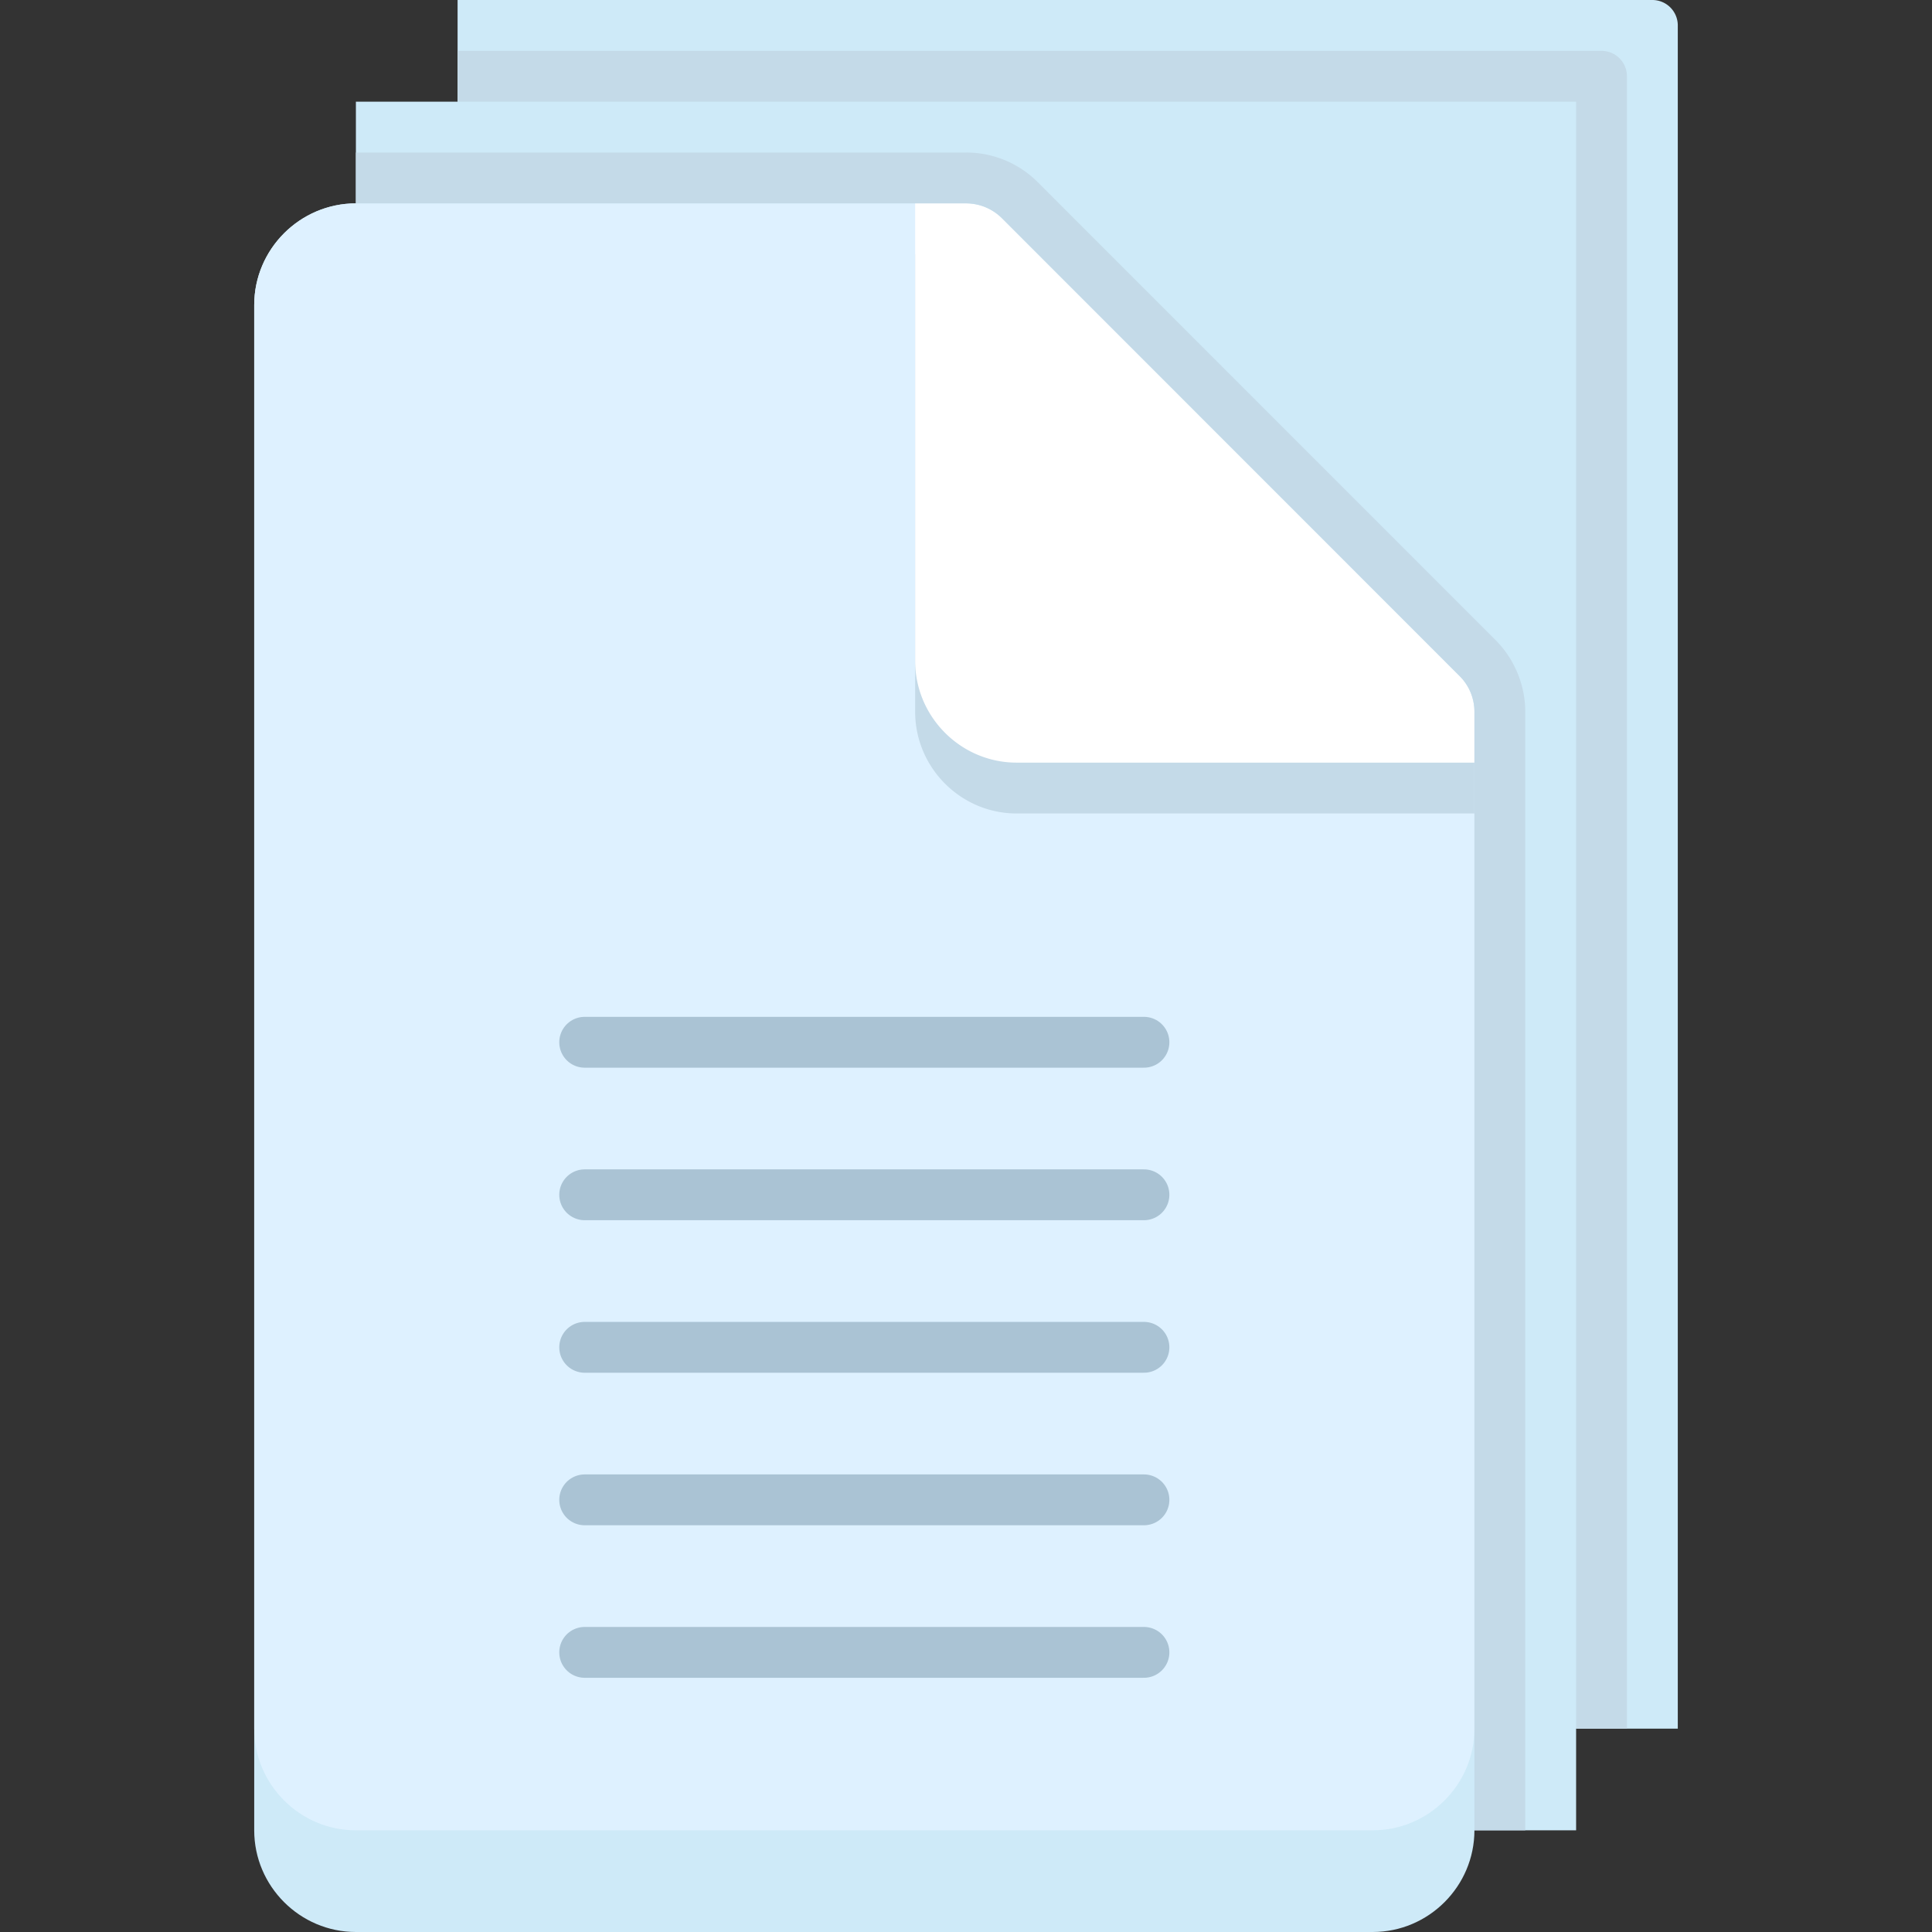 <svg id="icon-color-large-document-multiple-c" xmlns="http://www.w3.org/2000/svg" viewBox="0 0 38 38"><rect x="0" y="0" width="38" height="38" fill="#333333" stroke="none"/><path fill="#CEEAF8" d="M33 34H9V0h23.5a.5.5 0 0 1 .5.5V34z"/><path fill="#CEEAF8" d="M7 2h24v34H7z"/><path fill="#CEEAF8" d="M29 14v22c0 1.1-.9 2-2 2H7c-1.1 0-2-.9-2-2V6c0-1.1.9-2 2-2h12l2 8 8 2z"/><path fill="#DEF1FF" d="M29 14v20c0 1.1-.9 2-2 2H7c-1.1 0-2-.9-2-2V6c0-1.1.9-2 2-2h12l2 8 8 2z"/><path fill="#C4DAE8" d="M29 15a.995.995 0 0 0-.293-.706l-9-9.003A1.006 1.006 0 0 0 19 5h-1v9c0 1.1.898 2 1.996 2H29v-1z"/><path fill="#FFF" d="M29 14a.995.995 0 0 0-.293-.706l-9-9.003A1.006 1.006 0 0 0 19 4h-1v9c0 1.1.898 2 1.996 2H29v-1z"/><path fill="#C4DAE8" d="M19 4c.265 0 .519.105.706.292l9 9.003c.189.186.294.44.294.705v22h1V14c0-.527-.214-1.042-.588-1.414l-8.999-9.001A1.987 1.987 0 0 0 19 3H7v1h12"/><path fill="none" stroke="#AAC3D4" stroke-linecap="round" stroke-miterlimit="10" d="M11.5 20.5h11M11.5 23.5h11M11.5 26.5h11M11.5 29.5h11M11.5 32.5h11"/><path fill="none" stroke="#C4DAE8" stroke-linejoin="round" stroke-miterlimit="10" d="M9 1.5h22.5V34"/></svg>